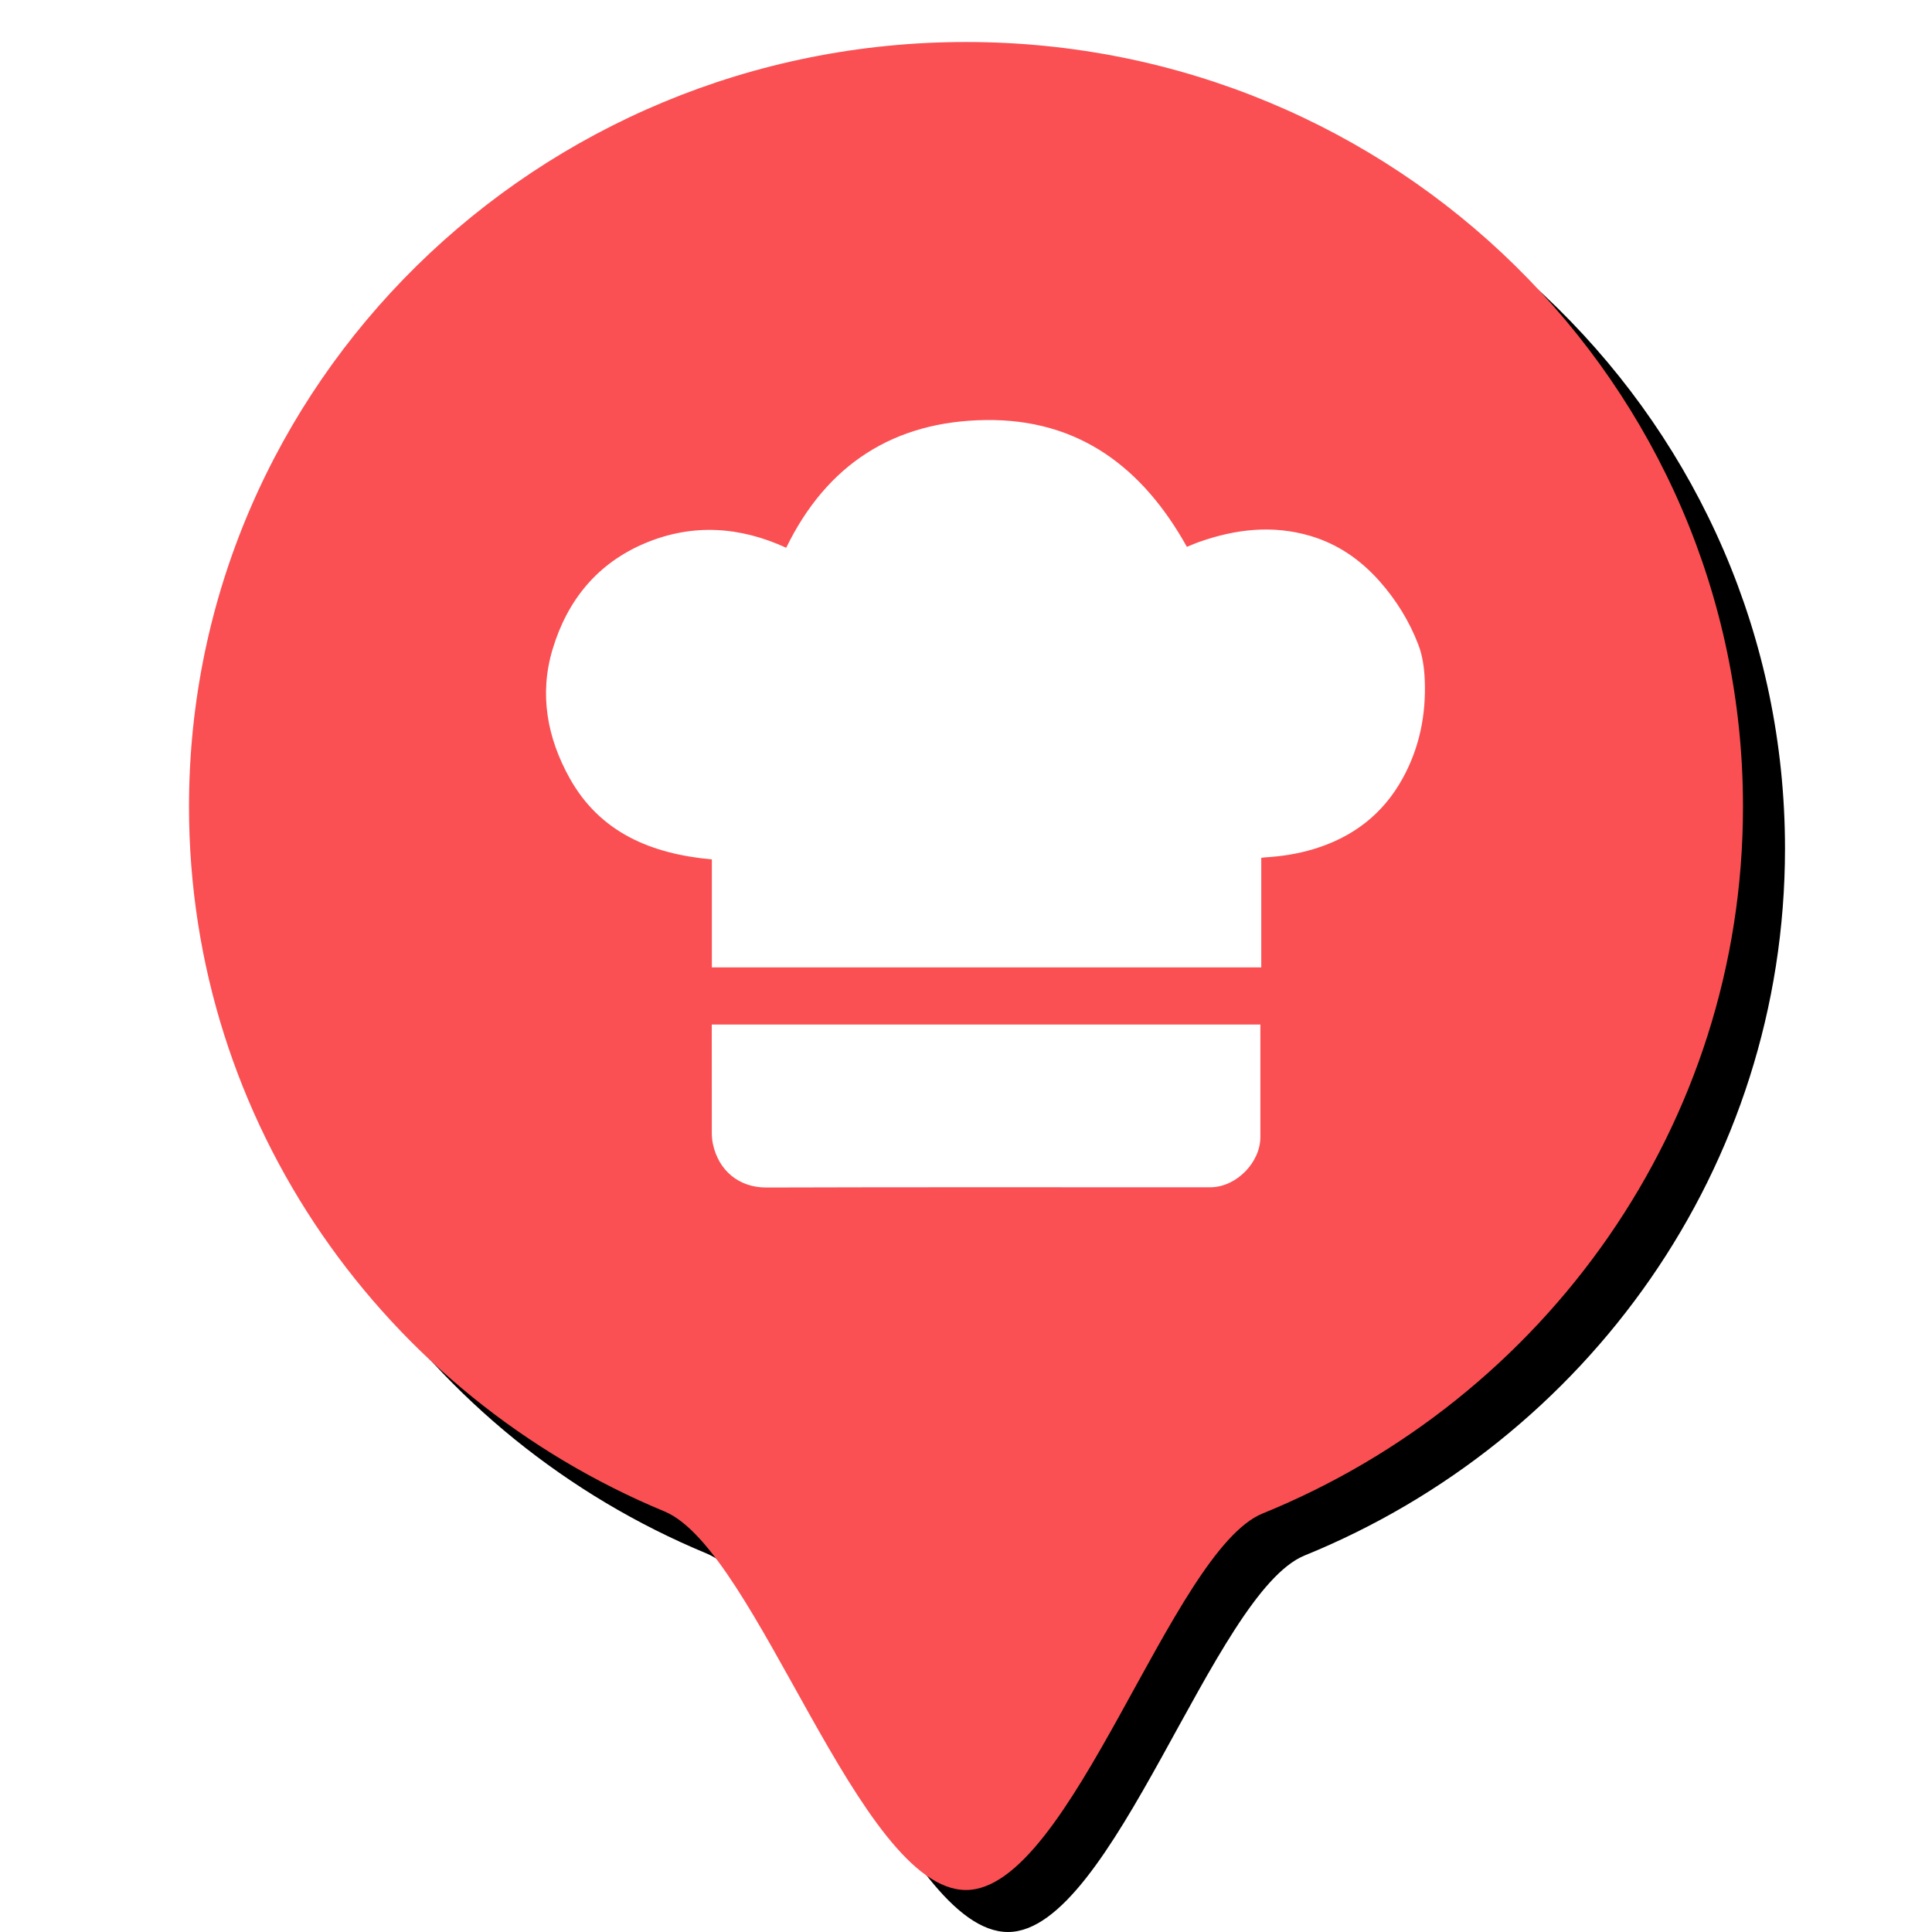 <?xml version="1.0" encoding="UTF-8"?>
<svg width="46px" height="46px" viewBox="0 0 46 46" version="1.1" xmlns="http://www.w3.org/2000/svg" xmlns:xlink="http://www.w3.org/1999/xlink">
    <!-- Generator: Sketch 52.6 (67491) - http://www.bohemiancoding.com/sketch -->
    <title>美食餐饮</title>
    <desc>Created with Sketch.</desc>
    <defs>
        <path d="M23,45 C25.501,45 27.887,36.92 30.063,36.035 C36.776,33.304 41.5,26.797 41.5,19.204 C41.5,9.15 33.217,1 23,1 C12.783,1 4.5,9.15 4.5,19.204 C4.5,26.753 9.17,33.229 15.822,35.987 C18.029,36.902 20.454,45 23,45 Z" id="path-1"></path>
        <filter x="-27.0%" y="-22.7%" width="159.5%" height="150.0%" filterUnits="objectBoundingBox" id="filter-2">
            <feOffset dx="1" dy="1" in="SourceAlpha" result="shadowOffsetOuter1"></feOffset>
            <feGaussianBlur stdDeviation="3.5" in="shadowOffsetOuter1" result="shadowBlurOuter1"></feGaussianBlur>
            <feColorMatrix values="0 0 0 0 0.016   0 0 0 0 0.376   0 0 0 0 0.933  0 0 0 0.2 0" type="matrix" in="shadowBlurOuter1"></feColorMatrix>
        </filter>
    </defs>
    <g id="美食餐饮" stroke="none" stroke-width="1" fill="none" fill-rule="evenodd">
        <g id="椭圆形-copy-4">
            <use fill="black" fill-opacity="1" filter="url(#filter-2)" xlink:href="#path-1"></use>
            <use fill="#FA5053" fill-rule="evenodd" xlink:href="#path-1"></use>
        </g>
        <path d="M16.949,20.462 C15.511,20.331 14.284,19.829 13.557,18.517 C13.029,17.563 12.835,16.529 13.157,15.458 C13.509,14.288 14.226,13.407 15.367,12.93 C16.494,12.459 17.621,12.537 18.719,13.042 C19.685,11.057 21.285,10.029 23.469,10.001 C25.686,9.972 27.209,11.134 28.259,13.02 C28.354,12.983 28.452,12.938 28.553,12.903 C29.42,12.597 30.297,12.495 31.193,12.758 C31.85,12.951 32.389,13.325 32.841,13.832 C33.243,14.284 33.559,14.795 33.773,15.358 C33.873,15.62 33.912,15.916 33.923,16.199 C33.955,17.018 33.798,17.803 33.399,18.528 C32.928,19.388 32.206,19.936 31.274,20.217 C30.896,20.331 30.51,20.39 30.117,20.414 C30.092,20.416 30.067,20.42 30.03,20.424 L30.03,23.033 L16.949,23.033 L16.949,20.462 L16.949,20.462 Z M30.009,24.393 L30.009,27.072 C30.009,27.675 29.444,28.253 28.842,28.268 C28.802,28.269 28.762,28.269 28.723,28.269 C25.23,28.269 21.737,28.263 18.244,28.274 C17.597,28.276 17.108,27.874 16.973,27.233 L16.973,27.233 C16.957,27.151 16.948,27.068 16.948,26.985 C16.946,26.167 16.947,25.35 16.947,24.532 L16.947,24.393 L30.009,24.393 Z" id="形状" fill="#FFFFFF" fill-rule="nonzero"></path>
    </g>
</svg>